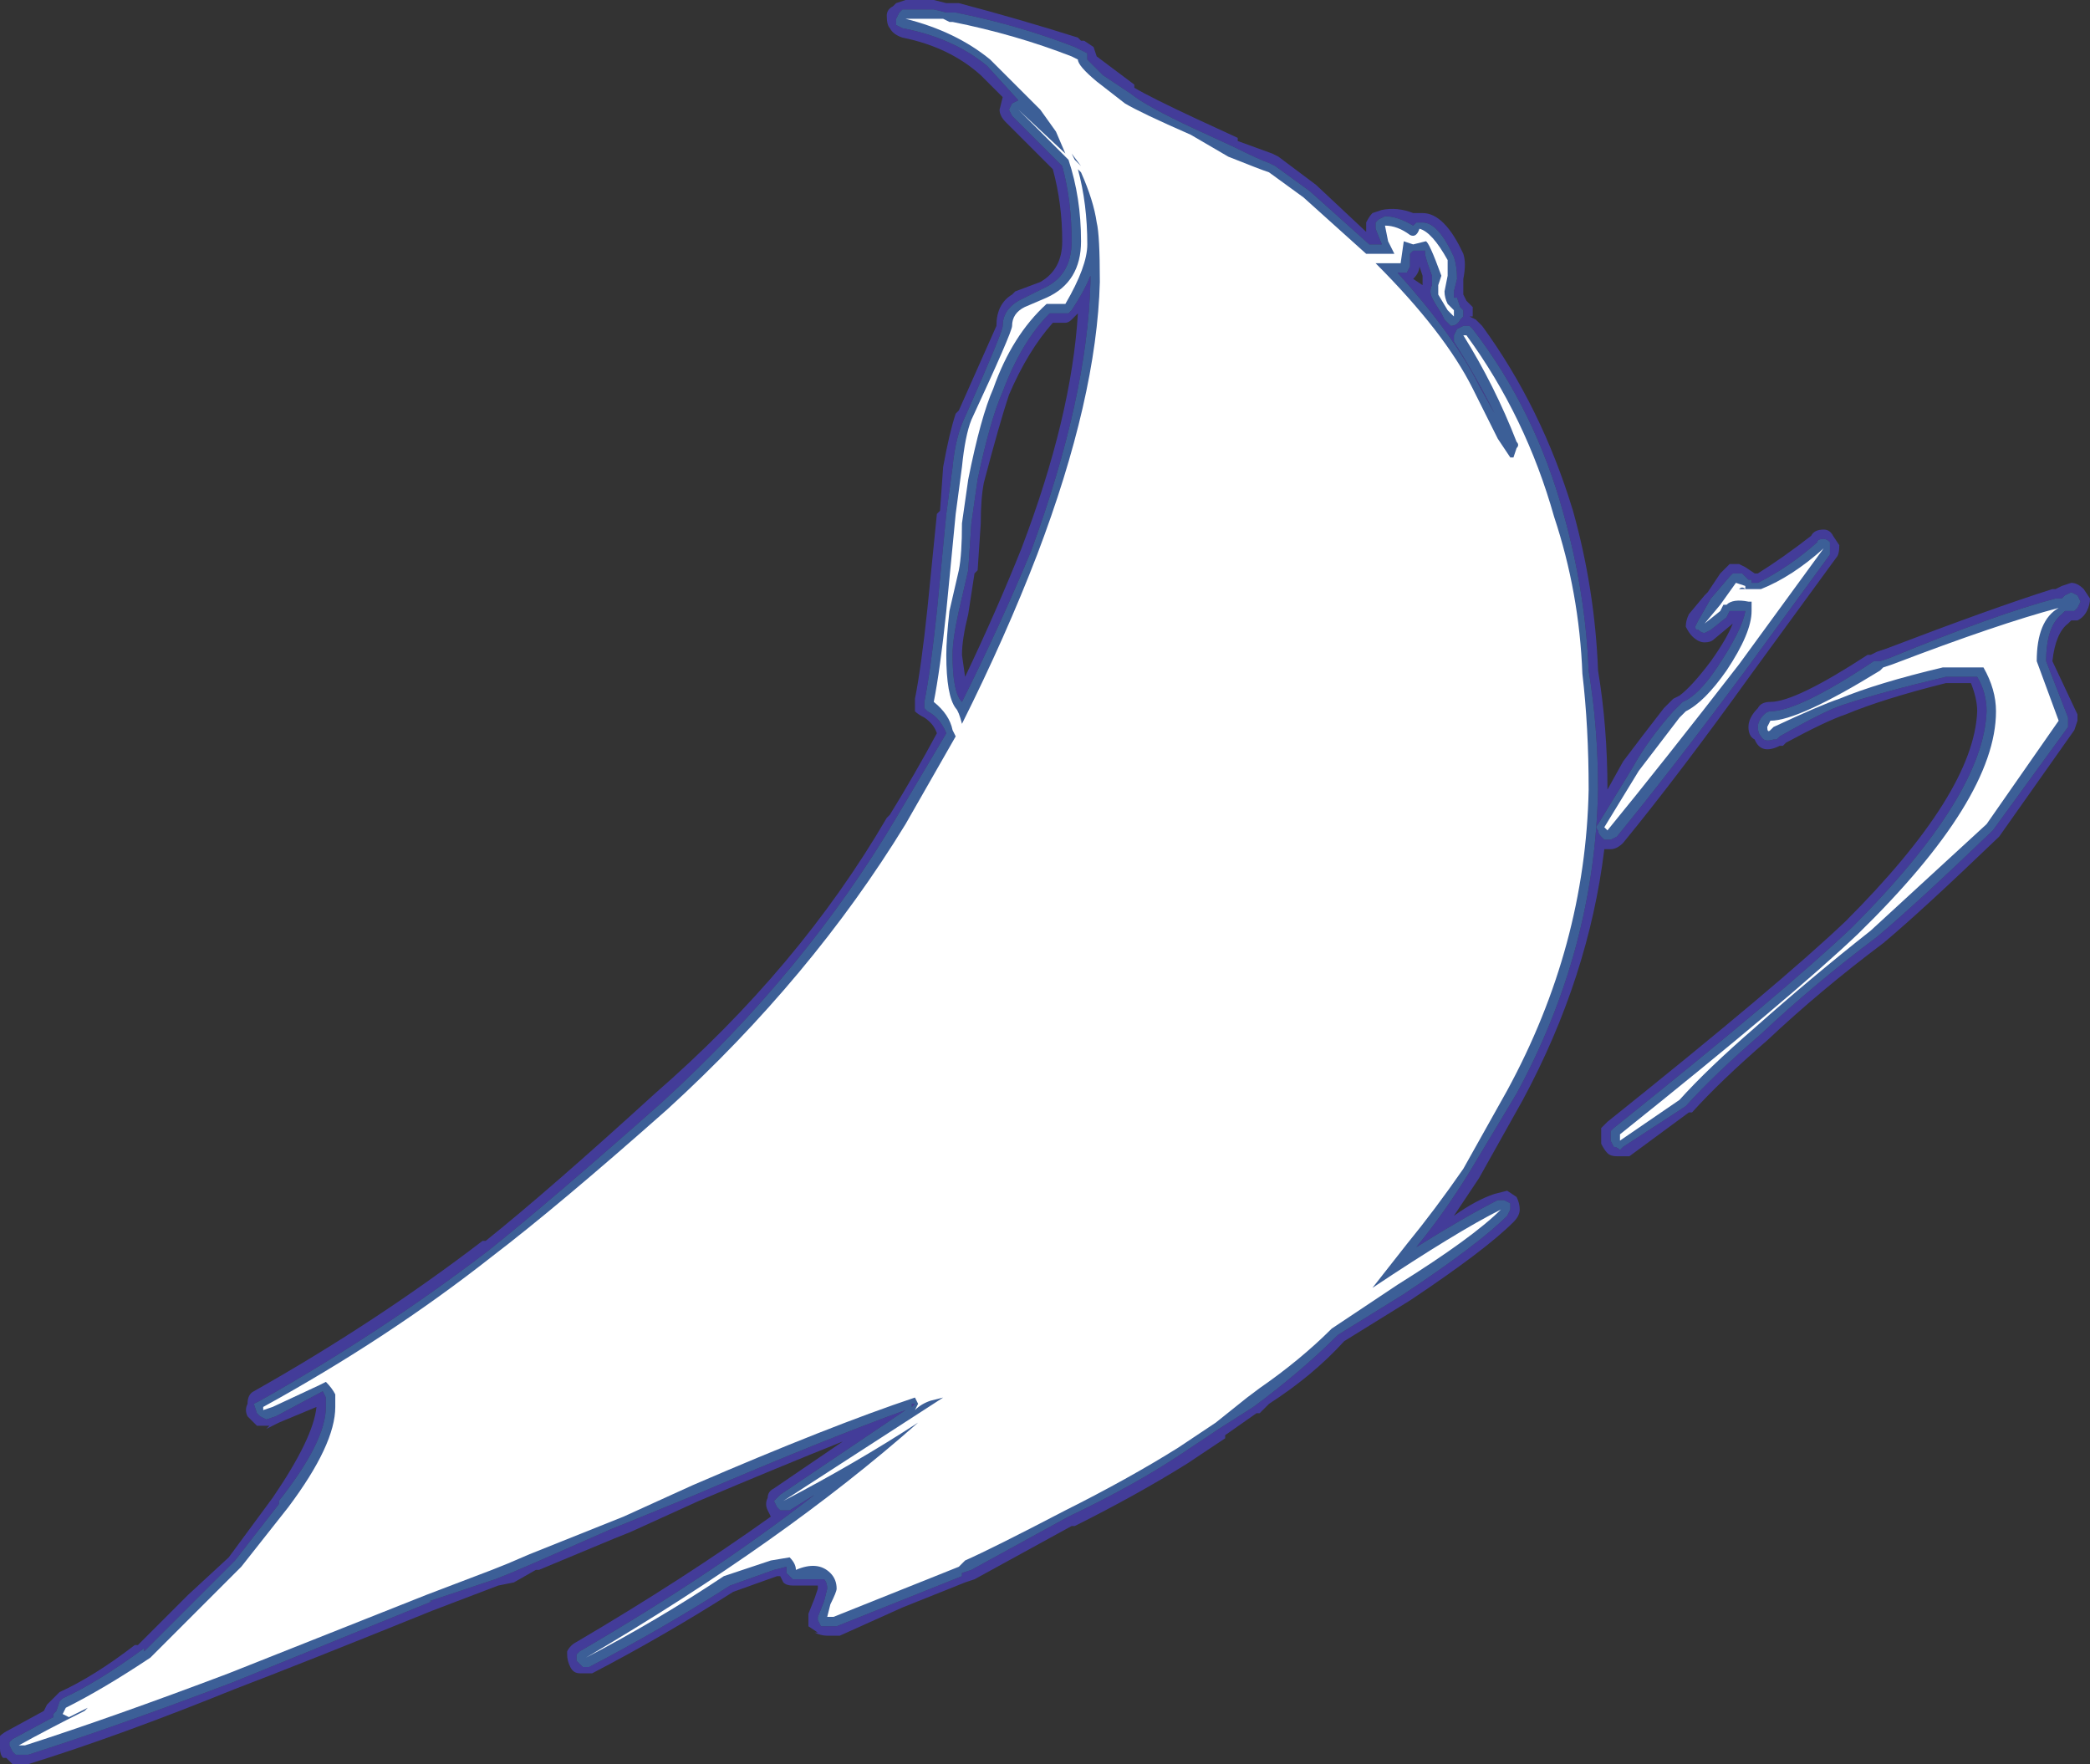 <?xml version="1.0" encoding="UTF-8" standalone="no"?>
<svg xmlns:ffdec="https://www.free-decompiler.com/flash" xmlns:xlink="http://www.w3.org/1999/xlink" ffdec:objectType="shape" height="28.15px" width="33.35px" xmlns="http://www.w3.org/2000/svg">
  <rect width="100%" height="100%" fill="#333333" stroke="none"/>
  <g transform="matrix(1.0, 0.0, 0.0, 1.0, 17.25, 15.65)">
    <path d="M0.1 -14.7 Q0.15 -14.65 0.35 -14.45 L0.8 -14.15 Q1.05 -13.95 1.8 -13.6 L2.45 -13.3 Q2.85 -13.1 3.0 -13.05 L3.1 -13.0 3.65 -12.6 4.6 -11.75 4.8 -11.75 4.7 -12.0 4.7 -12.1 4.75 -12.15 4.85 -12.2 Q5.05 -12.2 5.3 -12.05 L5.35 -12.1 5.45 -12.1 Q5.7 -12.1 5.95 -11.55 6.0 -11.4 6.0 -11.2 L5.95 -11.0 Q5.95 -10.95 5.95 -10.9 L6.0 -10.9 6.05 -10.75 6.1 -10.7 6.1 -10.6 6.05 -10.55 Q6.0 -10.45 5.9 -10.45 L5.8 -10.55 5.75 -10.65 Q5.65 -10.8 5.6 -10.9 5.55 -11.0 5.6 -11.1 L5.6 -11.25 Q5.45 -11.65 5.5 -11.65 L5.3 -11.65 5.25 -11.6 5.25 -11.4 5.2 -11.3 Q5.15 -11.3 5.1 -11.3 L5.05 -11.3 Q5.95 -10.3 6.35 -9.5 L6.6 -9.05 Q6.3 -9.65 5.95 -10.2 L5.95 -10.3 6.0 -10.4 6.1 -10.45 6.2 -10.45 6.25 -10.4 Q7.25 -9.1 7.7 -7.45 8.05 -6.2 8.1 -4.95 8.25 -4.05 8.25 -3.05 8.2 -0.5 6.95 1.8 L6.2 3.05 Q5.8 3.7 5.35 4.25 6.15 3.75 6.65 3.5 L6.75 3.5 6.85 3.55 6.85 3.65 6.8 3.75 Q6.35 4.2 5.15 5.0 L4.1 5.65 Q3.6 6.15 2.95 6.65 L2.75 6.8 2.2 7.15 1.6 7.55 Q0.85 8.05 -0.2 8.55 L-1.75 9.4 -1.9 9.45 -1.9 9.5 -3.9 10.3 -4.15 10.3 -4.2 10.2 -4.2 10.15 -4.1 9.9 -4.05 9.7 Q-4.05 9.6 -4.1 9.55 L-4.6 9.55 -4.7 9.45 -4.7 9.35 -4.9 9.4 -5.6 9.65 Q-6.7 10.35 -7.85 10.95 L-7.95 10.95 -8.05 10.85 Q-8.05 10.8 -8.05 10.75 L-8.0 10.7 Q-5.85 9.45 -4.25 8.2 L-4.65 8.45 -4.8 8.45 -4.85 8.4 -4.9 8.3 -4.8 8.2 -2.8 6.85 Q-4.05 7.3 -6.15 8.2 L-7.25 8.65 -7.5 8.75 -8.75 9.3 -9.1 9.45 -9.35 9.55 -10.4 9.9 -10.35 9.9 -13.55 11.2 Q-15.4 11.9 -16.8 12.35 L-17.0 12.35 -17.05 12.3 -17.1 12.2 -17.1 12.15 -17.05 12.1 -16.4 11.75 -16.4 11.7 -16.35 11.65 -16.3 11.5 -16.25 11.45 Q-15.7 11.2 -14.95 10.65 L-14.95 10.7 -13.5 9.25 -12.8 8.35 -12.8 8.3 Q-12.05 7.35 -12.05 6.8 L-12.05 6.65 -12.1 6.55 -12.85 6.95 -13.0 7.0 -13.1 6.95 -13.15 6.9 -13.2 6.75 -13.1 6.7 Q-11.15 5.6 -9.45 4.3 -8.45 3.5 -6.7 1.95 -4.4 -0.15 -2.95 -2.6 L-2.15 -3.95 Q-2.25 -4.2 -2.45 -4.3 L-2.5 -4.35 -2.5 -4.45 Q-2.4 -4.95 -2.3 -5.9 L-2.15 -7.45 -2.05 -8.2 Q-2.0 -8.7 -1.85 -9.0 -1.25 -10.35 -1.25 -10.45 -1.25 -10.7 -1.0 -10.85 L-0.6 -11.05 Q-0.15 -11.25 -0.15 -11.8 -0.15 -12.45 -0.3 -13.0 L-1.1 -13.8 -1.15 -13.9 -1.1 -14.0 -1.0 -14.05 -1.5 -14.6 Q-2.05 -15.05 -2.85 -15.2 L-2.95 -15.25 -2.95 -15.35 -2.9 -15.45 -2.85 -15.5 -2.35 -15.5 -2.15 -15.45 -2.0 -15.45 Q-1.0 -15.25 -0.1 -14.9 L0.1 -14.8 0.1 -14.7 M0.15 -11.25 Q0.05 -11.0 -0.15 -10.7 L-0.2 -10.65 -0.5 -10.65 Q-0.95 -10.2 -1.25 -9.4 -1.45 -8.95 -1.65 -8.0 L-1.75 -7.3 -1.8 -6.55 -1.95 -5.9 Q-2.05 -5.45 -2.05 -5.2 -2.05 -4.6 -1.9 -4.45 -1.3 -5.65 -0.8 -6.85 0.1 -9.3 0.15 -11.15 L0.15 -11.25 M10.45 -6.5 L10.55 -6.5 10.65 -6.4 10.7 -6.4 10.7 -6.35 10.8 -6.35 Q11.3 -6.6 11.75 -7.0 11.75 -7.05 11.85 -7.05 11.9 -7.05 11.95 -7.0 L11.95 -6.8 10.6 -4.95 Q9.45 -3.4 8.55 -2.3 L8.45 -2.25 8.35 -2.25 8.3 -2.3 Q8.25 -2.35 8.25 -2.4 8.2 -2.45 8.25 -2.5 L8.8 -3.4 Q9.05 -3.85 9.45 -4.3 L9.6 -4.45 Q9.85 -4.55 10.15 -5.0 10.55 -5.6 10.6 -5.9 L10.35 -5.9 10.3 -5.8 10.05 -5.6 9.95 -5.55 Q9.9 -5.55 9.85 -5.6 9.8 -5.6 9.8 -5.65 L9.85 -5.75 10.05 -6.1 10.35 -6.45 10.4 -6.5 10.45 -6.5 M11.0 -4.3 Q11.45 -4.3 12.65 -5.1 L12.75 -5.1 12.9 -5.15 Q14.6 -5.85 15.55 -6.1 L15.65 -6.1 15.7 -6.15 15.8 -6.2 15.9 -6.15 15.95 -6.05 15.9 -5.95 15.85 -5.9 15.7 -5.9 15.65 -5.85 Q15.4 -5.65 15.4 -5.1 L15.75 -4.2 15.75 -4.05 14.55 -2.4 Q13.3 -1.2 12.7 -0.7 11.7 0.05 10.85 0.85 10.1 1.5 9.65 2.0 L8.65 2.65 8.6 2.7 Q8.55 2.65 8.5 2.65 L8.45 2.55 8.45 2.4 8.5 2.35 Q11.25 0.15 12.3 -0.85 14.4 -2.95 14.45 -4.3 14.45 -4.6 14.3 -4.85 L13.8 -4.85 Q12.75 -4.6 12.15 -4.4 11.85 -4.3 11.15 -3.9 L11.1 -3.85 11.05 -3.85 Q10.9 -3.8 10.85 -3.9 10.8 -3.95 10.8 -4.05 10.8 -4.15 10.9 -4.25 10.95 -4.3 11.0 -4.3 M-2.75 6.75 L-2.75 6.75 M-2.7 6.8 L-2.65 6.75 -2.7 6.75 -2.7 6.8" fill="#437edb" fill-opacity="0.6" fill-rule="evenodd" stroke="none"/>
    <path d="M0.1 -14.7 L0.1 -14.8 -0.1 -14.9 Q-1.0 -15.25 -2.0 -15.45 L-2.15 -15.45 -2.35 -15.5 -2.85 -15.5 -2.9 -15.45 -2.95 -15.35 -2.95 -15.25 -2.85 -15.2 Q-2.05 -15.05 -1.5 -14.6 L-1.0 -14.05 -1.1 -14.0 -1.15 -13.9 -1.1 -13.8 -0.3 -13.0 Q-0.15 -12.45 -0.15 -11.8 -0.15 -11.25 -0.6 -11.05 L-1.0 -10.85 Q-1.25 -10.7 -1.25 -10.45 -1.25 -10.35 -1.85 -9.0 -2.0 -8.7 -2.05 -8.2 L-2.15 -7.45 -2.3 -5.9 Q-2.4 -4.95 -2.5 -4.45 L-2.5 -4.35 -2.45 -4.3 Q-2.25 -4.2 -2.15 -3.95 L-2.95 -2.6 Q-4.4 -0.15 -6.7 1.95 -8.45 3.5 -9.45 4.3 -11.15 5.6 -13.1 6.7 L-13.2 6.75 -13.15 6.9 -13.1 6.95 -13.0 7.0 -12.85 6.95 -12.1 6.55 -12.05 6.65 -12.05 6.8 Q-12.05 7.35 -12.8 8.3 L-12.8 8.35 -13.5 9.25 -14.95 10.7 -14.95 10.65 Q-15.7 11.2 -16.25 11.45 L-16.3 11.5 -16.35 11.65 -16.4 11.7 -16.4 11.75 -17.05 12.1 -17.1 12.15 -17.1 12.2 -17.05 12.3 -17.0 12.35 -16.8 12.35 Q-15.4 11.9 -13.55 11.2 L-10.35 9.9 -10.4 9.9 -9.35 9.55 -9.1 9.45 -8.75 9.3 -7.5 8.75 -7.25 8.65 -6.15 8.2 Q-4.05 7.3 -2.8 6.85 L-4.8 8.2 -4.9 8.3 -4.85 8.4 -4.8 8.45 -4.65 8.45 -4.25 8.2 Q-5.85 9.45 -8.0 10.7 L-8.05 10.75 Q-8.05 10.8 -8.05 10.85 L-7.95 10.95 -7.85 10.95 Q-6.7 10.35 -5.6 9.65 L-4.9 9.4 -4.7 9.35 -4.7 9.45 -4.6 9.55 -4.1 9.55 Q-4.05 9.6 -4.05 9.7 L-4.1 9.9 -4.2 10.15 -4.2 10.2 -4.15 10.3 -3.9 10.3 -1.9 9.5 -1.9 9.45 -1.75 9.4 -0.2 8.55 Q0.85 8.05 1.6 7.55 L2.2 7.15 2.75 6.8 2.95 6.65 Q3.6 6.15 4.1 5.65 L5.15 5.0 Q6.35 4.2 6.8 3.75 L6.85 3.65 6.85 3.55 6.75 3.5 6.65 3.5 Q6.15 3.75 5.35 4.25 5.8 3.7 6.2 3.05 L6.95 1.8 Q8.2 -0.5 8.25 -3.05 8.25 -4.05 8.1 -4.95 8.05 -6.2 7.7 -7.45 7.25 -9.1 6.25 -10.4 L6.2 -10.45 6.1 -10.45 6.0 -10.4 5.95 -10.3 5.95 -10.2 Q6.3 -9.65 6.6 -9.05 L6.35 -9.5 Q5.95 -10.3 5.05 -11.3 L5.1 -11.3 Q5.15 -11.3 5.2 -11.3 L5.25 -11.4 5.25 -11.6 5.3 -11.65 5.5 -11.65 Q5.45 -11.65 5.6 -11.25 L5.6 -11.1 Q5.55 -11.0 5.6 -10.9 5.65 -10.8 5.75 -10.65 L5.8 -10.55 5.9 -10.45 Q6.0 -10.45 6.05 -10.55 L6.1 -10.6 6.1 -10.7 6.05 -10.75 6.0 -10.9 5.95 -10.9 Q5.95 -10.95 5.95 -11.0 L6.0 -11.2 Q6.0 -11.4 5.95 -11.55 5.7 -12.1 5.45 -12.1 L5.35 -12.1 5.3 -12.05 Q5.05 -12.2 4.85 -12.2 L4.75 -12.15 4.7 -12.1 4.7 -12.0 4.8 -11.75 4.6 -11.75 3.65 -12.6 3.1 -13.0 3.0 -13.05 Q2.85 -13.1 2.45 -13.3 L1.8 -13.6 Q1.05 -13.95 0.8 -14.15 L0.35 -14.45 Q0.15 -14.65 0.1 -14.7 M0.2 -14.9 L0.25 -14.75 0.85 -14.3 0.85 -14.25 Q1.1 -14.1 1.85 -13.75 L2.5 -13.45 2.5 -13.4 3.05 -13.2 3.15 -13.15 3.75 -12.7 4.55 -11.95 Q4.55 -12.05 4.55 -12.1 4.6 -12.2 4.65 -12.25 L4.8 -12.3 Q5.05 -12.35 5.3 -12.25 L5.45 -12.25 Q5.8 -12.25 6.1 -11.6 6.15 -11.45 6.1 -11.2 L6.1 -10.95 6.15 -10.85 6.25 -10.75 6.25 -10.6 6.2 -10.6 6.3 -10.55 6.4 -10.45 Q7.35 -9.15 7.85 -7.5 8.2 -6.25 8.25 -4.95 8.4 -4.05 8.4 -3.05 L8.65 -3.5 Q8.95 -3.9 9.3 -4.35 L9.45 -4.5 9.55 -4.55 Q9.75 -4.7 10.05 -5.1 10.3 -5.45 10.4 -5.7 L10.1 -5.45 Q10.05 -5.4 9.95 -5.4 9.85 -5.4 9.75 -5.5 9.7 -5.55 9.65 -5.65 9.65 -5.75 9.7 -5.85 L9.95 -6.15 10.0 -6.2 10.2 -6.5 10.35 -6.65 10.5 -6.65 10.6 -6.6 10.75 -6.5 10.8 -6.5 Q11.2 -6.75 11.65 -7.1 11.7 -7.2 11.85 -7.2 11.95 -7.2 12.0 -7.1 L12.1 -6.95 Q12.1 -6.8 12.05 -6.75 L10.7 -4.9 Q9.55 -3.3 8.65 -2.2 8.55 -2.1 8.45 -2.1 L8.35 -2.1 Q8.1 -0.05 7.05 1.9 L6.35 3.15 5.95 3.75 Q6.3 3.5 6.6 3.4 L6.8 3.35 6.95 3.45 Q7.0 3.55 7.0 3.65 7.0 3.75 6.9 3.85 6.45 4.3 5.25 5.1 L4.2 5.75 Q3.7 6.3 3.0 6.75 L2.85 6.9 2.8 6.9 2.3 7.25 2.3 7.3 1.7 7.7 Q0.9 8.2 -0.1 8.7 L-0.15 8.7 -1.7 9.55 -1.85 9.6 -2.85 10.0 -3.85 10.45 -4.05 10.45 Q-4.15 10.45 -4.25 10.4 L-4.2 10.4 -4.35 10.3 -4.35 10.1 -4.25 9.85 -4.2 9.7 -4.2 9.65 -4.6 9.65 Q-4.7 9.65 -4.75 9.6 L-4.8 9.5 -4.85 9.5 -5.55 9.75 Q-6.65 10.45 -7.8 11.05 L-8.0 11.05 Q-8.1 11.05 -8.15 10.95 -8.2 10.85 -8.2 10.75 L-8.2 10.7 Q-8.15 10.6 -8.05 10.55 -6.35 9.55 -4.95 8.55 L-5.0 8.45 Q-5.05 8.35 -5.0 8.25 -5.0 8.15 -4.9 8.1 L-3.8 7.35 Q-4.8 7.75 -6.1 8.3 L-7.2 8.8 -7.45 8.9 -8.65 9.4 -8.7 9.4 -9.05 9.6 -9.3 9.65 -10.35 10.05 Q-12.45 10.9 -13.5 11.3 -15.35 12.05 -16.8 12.5 L-17.05 12.5 -17.15 12.4 -17.2 12.4 Q-17.25 12.35 -17.25 12.25 -17.25 12.15 -17.25 12.05 -17.2 12.0 -17.1 11.95 L-16.55 11.65 -16.5 11.55 -16.3 11.35 Q-15.75 11.1 -15.1 10.6 L-15.05 10.6 -14.25 9.8 -13.6 9.2 -12.9 8.25 Q-12.25 7.3 -12.2 6.8 L-12.8 7.05 -13.0 7.15 -12.95 7.1 -13.15 7.1 -13.3 6.95 Q-13.35 6.85 -13.3 6.75 -13.3 6.6 -13.2 6.55 -11.25 5.45 -9.55 4.15 L-9.5 4.15 Q-8.5 3.35 -6.8 1.8 -4.5 -0.2 -3.1 -2.6 L-3.05 -2.65 Q-2.65 -3.3 -2.3 -3.95 -2.35 -4.1 -2.5 -4.2 -2.6 -4.25 -2.65 -4.3 -2.65 -4.4 -2.65 -4.5 -2.55 -5.0 -2.45 -5.95 L-2.3 -7.45 -2.25 -7.5 -2.2 -8.2 Q-2.1 -8.75 -2.0 -9.05 L-1.95 -9.1 -1.35 -10.45 Q-1.35 -10.8 -1.1 -10.95 L-1.05 -11.0 -0.65 -11.15 Q-0.3 -11.35 -0.3 -11.8 -0.3 -12.4 -0.45 -12.95 L-1.2 -13.7 Q-1.3 -13.8 -1.3 -13.9 L-1.25 -14.1 -1.6 -14.45 Q-2.1 -14.9 -2.85 -15.05 -3.0 -15.1 -3.05 -15.2 -3.1 -15.25 -3.1 -15.4 -3.1 -15.5 -3.0 -15.55 L-2.95 -15.6 -2.8 -15.65 -2.35 -15.65 -2.15 -15.6 -1.95 -15.6 Q-1.0 -15.35 -0.05 -15.05 L0.0 -15.0 0.05 -15.0 0.2 -14.9 M5.45 -11.15 L5.45 -11.25 5.4 -11.4 Q5.4 -11.3 5.3 -11.2 L5.45 -11.1 5.45 -11.15 M10.45 -6.5 L10.4 -6.5 10.35 -6.45 10.05 -6.1 9.85 -5.75 9.8 -5.65 Q9.8 -5.6 9.85 -5.6 9.9 -5.55 9.95 -5.55 L10.05 -5.6 10.3 -5.8 10.35 -5.9 10.6 -5.9 Q10.55 -5.6 10.15 -5.0 9.85 -4.55 9.6 -4.45 L9.45 -4.3 Q9.05 -3.85 8.8 -3.4 L8.25 -2.5 Q8.2 -2.45 8.25 -2.4 8.25 -2.35 8.3 -2.3 L8.35 -2.25 8.45 -2.25 8.55 -2.3 Q9.45 -3.4 10.6 -4.95 L11.95 -6.8 11.95 -7.0 Q11.9 -7.05 11.85 -7.05 11.75 -7.05 11.75 -7.0 11.3 -6.6 10.8 -6.35 L10.7 -6.35 10.7 -6.4 10.65 -6.4 10.55 -6.5 10.45 -6.5 M0.15 -11.25 L0.15 -11.15 Q0.1 -9.3 -0.8 -6.85 -1.3 -5.65 -1.9 -4.45 -2.05 -4.6 -2.05 -5.2 -2.05 -5.45 -1.95 -5.9 L-1.8 -6.55 -1.75 -7.3 -1.65 -8.0 Q-1.45 -8.95 -1.25 -9.4 -0.95 -10.2 -0.5 -10.65 L-0.2 -10.65 -0.15 -10.7 Q0.05 -11.0 0.15 -11.25 M10.65 -4.05 Q10.65 -4.2 10.8 -4.35 10.85 -4.45 11.0 -4.45 11.4 -4.45 12.55 -5.2 L12.6 -5.2 12.7 -5.25 12.85 -5.3 Q14.55 -5.95 15.5 -6.25 L15.55 -6.25 15.65 -6.3 15.8 -6.35 Q15.9 -6.35 16.0 -6.25 L16.1 -6.1 Q16.1 -6.0 16.05 -5.9 16.0 -5.8 15.9 -5.75 L15.8 -5.75 15.75 -5.7 Q15.55 -5.55 15.5 -5.1 L15.9 -4.25 15.9 -4.15 15.85 -4.0 14.65 -2.3 Q13.4 -1.1 12.8 -0.6 11.8 0.15 10.95 0.95 10.2 1.6 9.75 2.1 L9.7 2.1 8.75 2.8 8.55 2.8 Q8.45 2.8 8.4 2.75 8.35 2.7 8.3 2.6 L8.3 2.5 Q8.3 2.45 8.3 2.35 8.35 2.3 8.4 2.25 11.15 0.05 12.2 -0.95 14.25 -3.0 14.3 -4.3 14.3 -4.5 14.2 -4.75 L13.8 -4.75 Q12.8 -4.5 12.2 -4.25 11.9 -4.15 11.25 -3.8 L11.2 -3.75 11.15 -3.75 Q10.85 -3.6 10.75 -3.85 10.65 -3.9 10.65 -4.05 M11.0 -4.3 Q10.95 -4.3 10.9 -4.25 10.8 -4.15 10.8 -4.05 10.8 -3.95 10.85 -3.9 10.9 -3.8 11.05 -3.85 L11.1 -3.85 11.15 -3.9 Q11.85 -4.3 12.15 -4.4 12.75 -4.6 13.8 -4.85 L14.3 -4.85 Q14.45 -4.6 14.45 -4.3 14.4 -2.95 12.3 -0.85 11.25 0.15 8.5 2.35 L8.45 2.4 8.45 2.55 8.5 2.65 Q8.55 2.65 8.6 2.7 L8.65 2.65 9.65 2.0 Q10.1 1.5 10.85 0.85 11.7 0.05 12.7 -0.7 13.3 -1.2 14.55 -2.4 L15.75 -4.05 15.75 -4.2 15.4 -5.1 Q15.4 -5.65 15.65 -5.85 L15.7 -5.9 15.85 -5.9 15.9 -5.95 15.95 -6.05 15.9 -6.15 15.8 -6.2 15.7 -6.15 15.65 -6.1 15.55 -6.1 Q14.6 -5.85 12.9 -5.15 L12.75 -5.1 12.65 -5.1 Q11.45 -4.3 11.0 -4.3 M-0.45 -10.5 Q-0.85 -10.05 -1.15 -9.35 -1.3 -8.9 -1.55 -7.95 -1.6 -7.7 -1.6 -7.3 L-1.65 -6.55 -1.7 -6.5 -1.8 -5.85 Q-1.9 -5.45 -1.9 -5.2 L-1.85 -4.85 Q-1.35 -5.9 -0.95 -6.9 -0.15 -9.0 -0.05 -10.65 L-0.15 -10.55 Q-0.2 -10.5 -0.25 -10.5 L-0.45 -10.5 M-2.7 6.8 L-2.7 6.75 -2.65 6.75 -2.7 6.8 M-2.75 6.75 L-2.75 6.75" fill="#4f43de" fill-opacity="0.6" fill-rule="evenodd" stroke="none"/>
    <path d="M5.85 -11.25 L5.8 -11.0 Q5.8 -10.9 5.85 -10.8 L5.95 -10.7 5.95 -10.6 5.85 -10.7 5.7 -10.95 Q5.7 -11.0 5.7 -11.1 L5.75 -11.25 Q5.55 -11.8 5.5 -11.8 L5.3 -11.75 5.15 -11.8 5.1 -11.45 4.7 -11.45 Q5.8 -10.35 6.25 -9.45 L6.65 -8.65 6.85 -8.35 6.9 -8.35 6.95 -8.5 Q7.0 -8.55 6.95 -8.6 6.6 -9.5 6.1 -10.3 L6.15 -10.3 Q7.1 -9.0 7.55 -7.4 7.95 -6.2 8.0 -4.9 8.1 -4.05 8.1 -3.05 8.05 -0.55 6.8 1.75 L6.1 3.0 Q5.65 3.65 5.2 4.2 L4.65 4.9 Q6.0 4.0 6.7 3.65 6.25 4.1 5.05 4.85 L4.0 5.55 Q3.5 6.05 2.85 6.5 L2.65 6.65 2.15 7.05 1.55 7.45 Q0.75 7.95 -0.25 8.45 -1.4 9.05 -1.85 9.25 L-1.95 9.35 -3.95 10.15 -4.05 10.15 -4.0 9.95 Q-3.9 9.75 -3.9 9.7 -3.9 9.55 -4.0 9.45 -4.2 9.25 -4.55 9.4 -4.55 9.3 -4.65 9.2 L-4.95 9.25 -5.7 9.5 Q-6.75 10.2 -7.9 10.8 -4.75 8.95 -2.6 7.05 -3.6 7.7 -4.75 8.3 L-2.2 6.65 -2.4 6.7 Q-2.55 6.75 -2.65 6.85 L-2.6 6.75 -2.65 6.65 Q-4.0 7.1 -6.2 8.05 L-7.3 8.55 -8.8 9.15 -9.15 9.3 -9.4 9.4 -10.45 9.8 -13.6 11.05 Q-15.45 11.75 -16.85 12.2 L-16.95 12.2 Q-16.5 11.95 -15.9 11.65 L-15.85 11.6 -16.15 11.75 -16.25 11.7 -16.2 11.6 Q-15.6 11.3 -14.85 10.8 L-13.4 9.35 -12.65 8.4 Q-11.9 7.4 -11.9 6.8 L-11.9 6.6 Q-11.95 6.5 -12.05 6.4 L-12.15 6.45 -12.9 6.8 -13.05 6.85 -13.05 6.8 Q-11.05 5.7 -9.4 4.4 -8.35 3.6 -6.6 2.05 -4.3 -0.05 -2.8 -2.5 -2.4 -3.2 -2.0 -3.9 L-2.05 -4.0 Q-2.1 -4.25 -2.35 -4.45 -2.25 -4.95 -2.15 -5.9 L-2.0 -7.45 -1.9 -8.2 Q-1.85 -8.7 -1.75 -8.95 -1.1 -10.35 -1.1 -10.45 -1.1 -10.65 -0.9 -10.75 L-0.55 -10.9 Q0.0 -11.15 0.0 -11.8 0.0 -12.5 -0.2 -13.1 L-1.0 -13.9 -0.25 -13.2 -0.4 -13.55 -0.65 -13.9 -1.45 -14.7 Q-2.0 -15.15 -2.8 -15.35 L-2.2 -15.35 -2.1 -15.3 -2.05 -15.3 Q-1.05 -15.1 -0.15 -14.75 L-0.05 -14.7 Q-0.05 -14.6 0.25 -14.35 L0.7 -14.0 Q0.95 -13.85 1.75 -13.5 L2.35 -13.15 Q2.85 -12.95 3.0 -12.9 L3.55 -12.5 4.55 -11.6 5.0 -11.6 4.9 -11.8 4.85 -12.05 Q5.05 -12.05 5.25 -11.9 5.35 -11.85 5.4 -12.0 5.6 -11.95 5.85 -11.5 5.85 -11.4 5.85 -11.25 M6.8 -8.35 L6.8 -8.35 M0.25 -12.1 Q0.2 -12.45 0.0 -12.9 L-0.05 -12.95 Q0.1 -12.4 0.1 -11.75 0.1 -11.4 -0.25 -10.8 L-0.55 -10.8 Q-1.1 -10.3 -1.4 -9.45 -1.6 -9.0 -1.8 -8.0 L-1.9 -7.3 Q-1.9 -6.8 -1.95 -6.55 L-2.1 -5.9 Q-2.15 -5.45 -2.15 -5.2 -2.15 -4.55 -2.0 -4.35 -1.95 -4.3 -1.9 -4.1 -1.2 -5.5 -0.7 -6.8 0.25 -9.3 0.3 -11.15 0.3 -11.9 0.25 -12.1 M10.6 -6.25 L10.85 -6.25 Q11.35 -6.45 11.85 -6.9 L10.5 -5.05 Q9.3 -3.5 8.4 -2.4 L8.35 -2.45 8.9 -3.35 9.55 -4.2 9.65 -4.3 Q9.95 -4.45 10.3 -4.95 10.7 -5.55 10.7 -5.9 L10.7 -6.05 10.65 -6.05 Q10.4 -6.1 10.3 -6.0 L10.25 -6.0 10.2 -5.9 9.95 -5.7 10.2 -6.0 10.45 -6.35 10.6 -6.3 10.6 -6.25 Q10.55 -6.3 10.5 -6.25 L10.6 -6.25 M15.75 -6.05 L15.75 -6.05 M10.95 -4.05 L11.0 -4.15 Q11.45 -4.15 12.75 -4.95 L12.8 -5.0 12.95 -5.05 Q14.65 -5.7 15.6 -5.95 15.25 -5.75 15.25 -5.1 L15.6 -4.15 14.45 -2.5 12.6 -0.8 Q11.65 -0.05 10.75 0.75 10.0 1.4 9.55 1.9 L8.6 2.55 8.6 2.45 Q11.35 0.25 12.4 -0.75 14.6 -2.9 14.6 -4.3 14.6 -4.65 14.4 -5.0 L13.75 -5.0 Q12.7 -4.75 12.1 -4.5 11.8 -4.4 11.05 -4.05 L11.0 -4.0 Q10.95 -3.95 10.95 -4.05 M0.0 -13.0 L-0.15 -13.2 -0.1 -13.1 0.0 -13.0" fill="#ffffff" fill-rule="evenodd" stroke="none"/>
  </g>
</svg>
